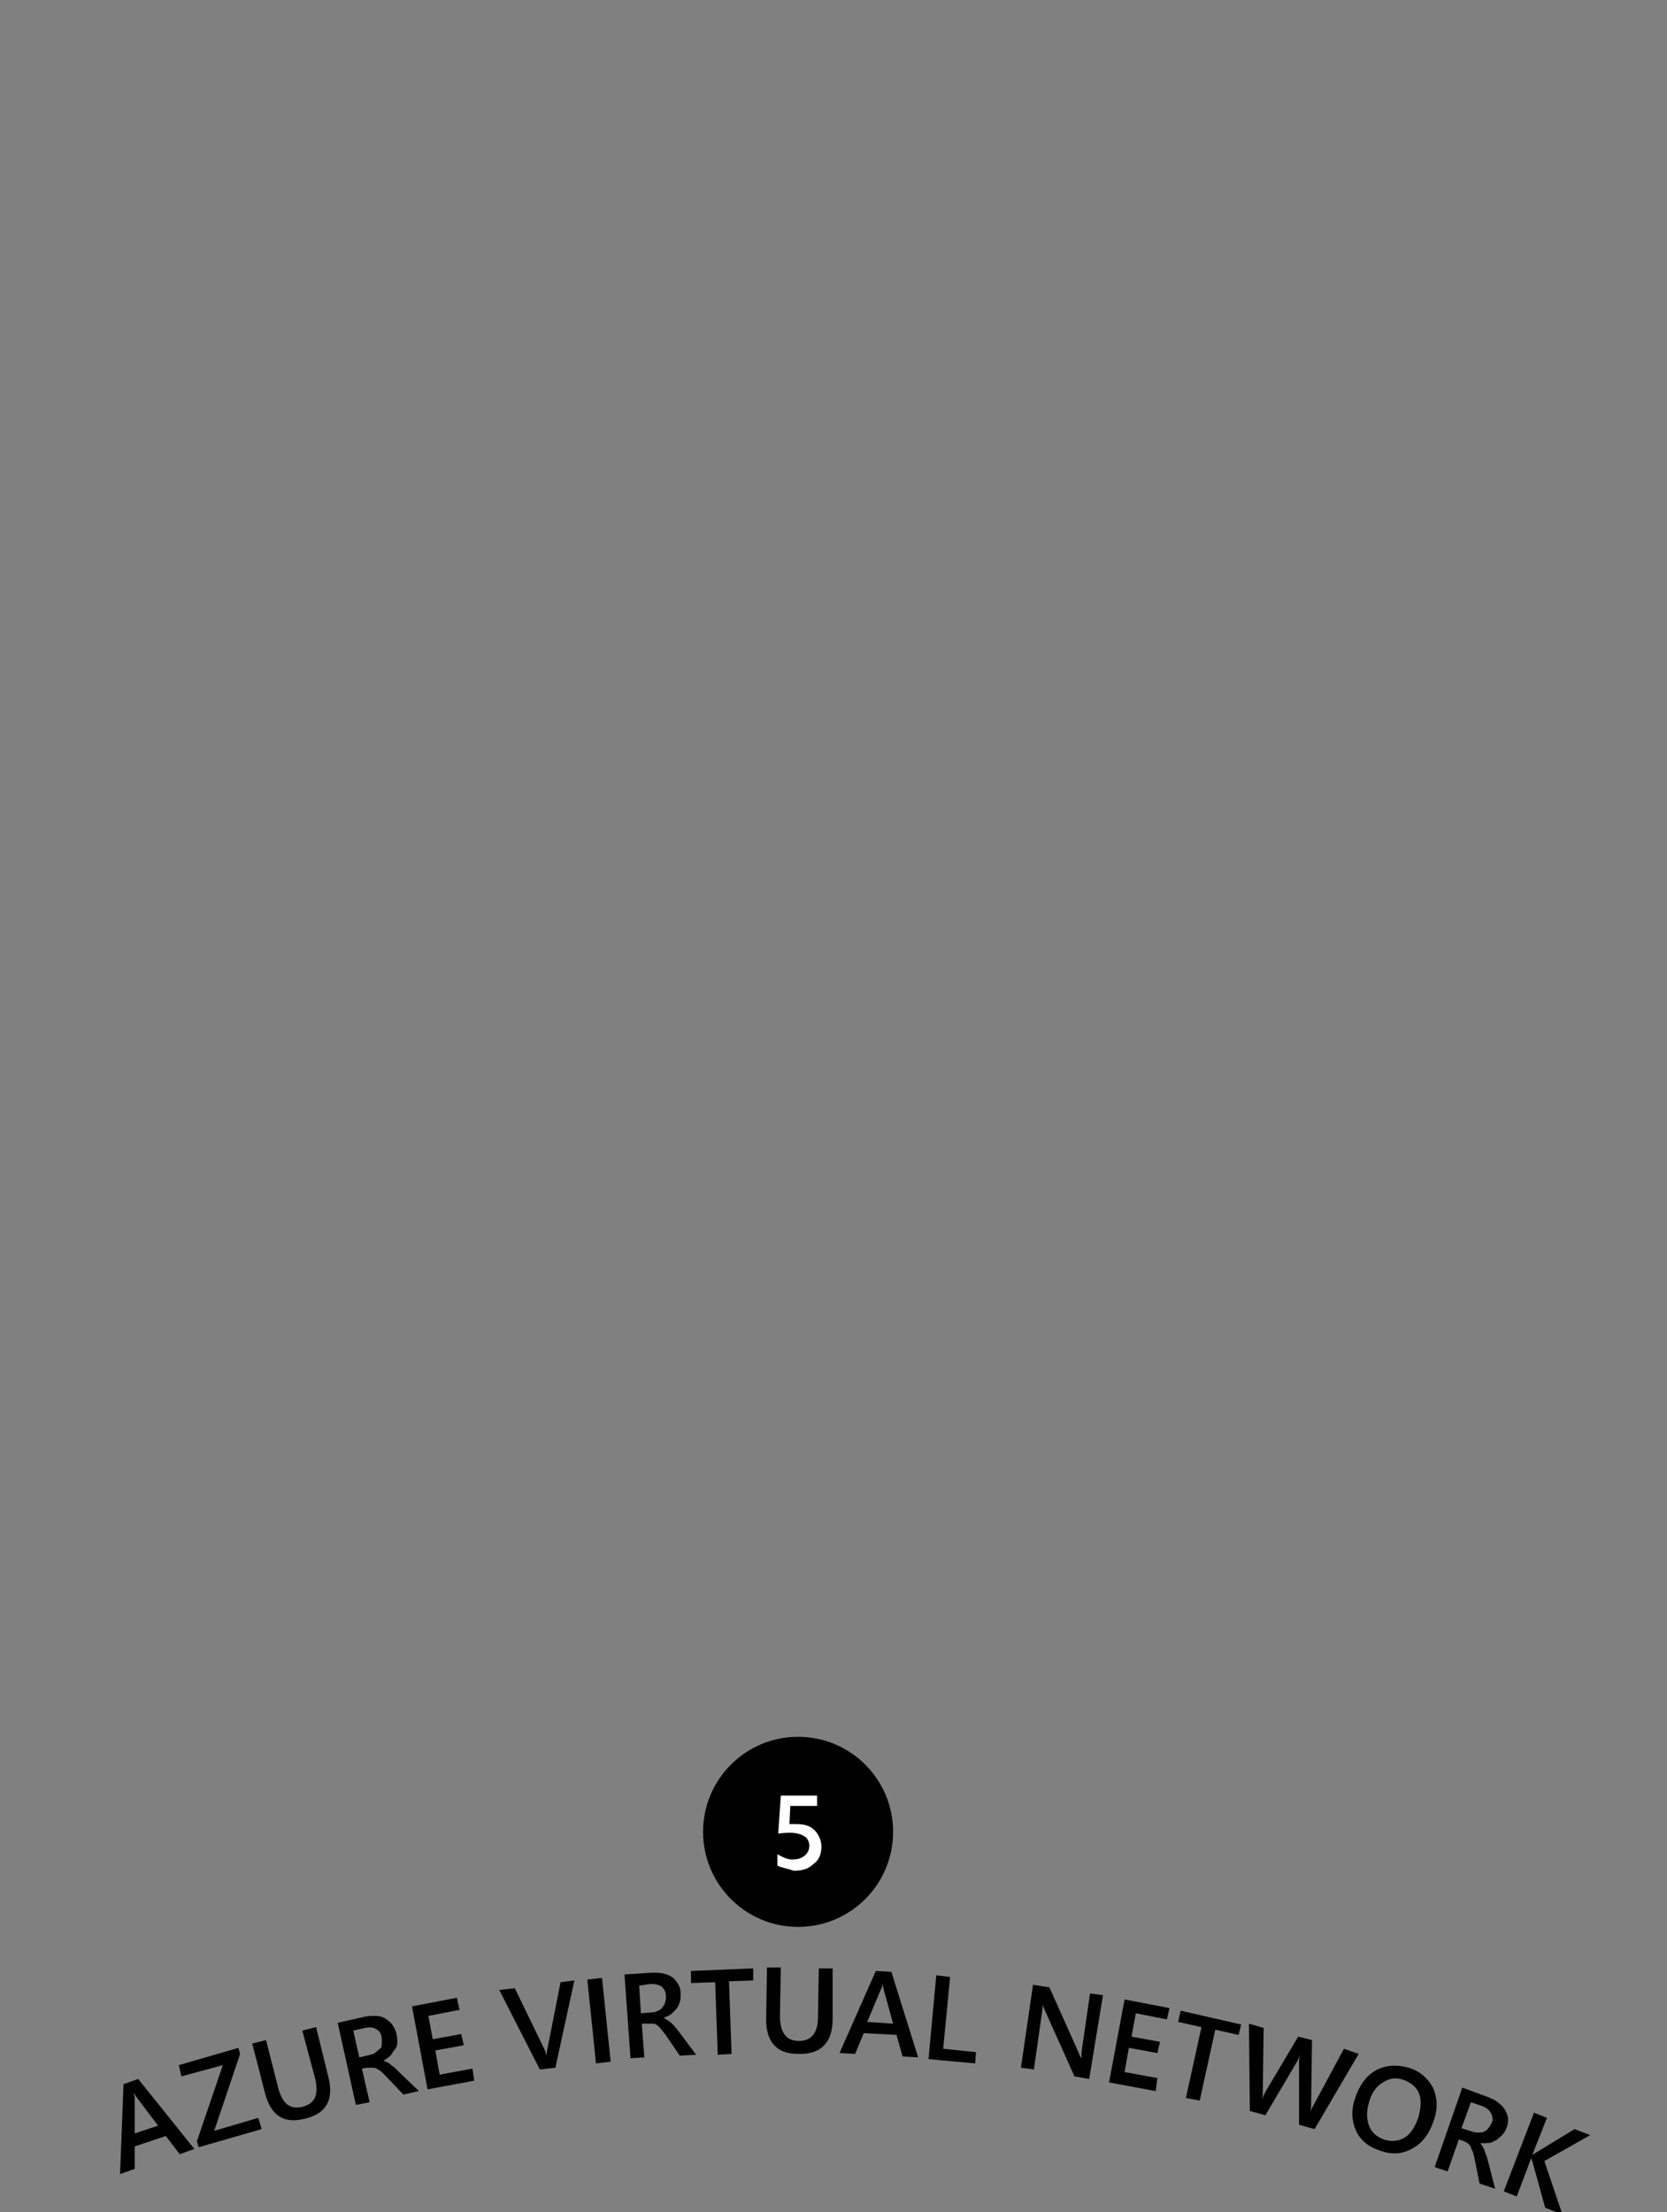 <?xml version="1.0" encoding="utf-8"?>
<!-- Generator: Adobe Illustrator 19.2.0, SVG Export Plug-In . SVG Version: 6.00 Build 0)  -->
<svg version="1.1" id="Layer_1" xmlns="http://www.w3.org/2000/svg" xmlns:xlink="http://www.w3.org/1999/xlink" x="0px" y="0px"
	 width="193px" height="256px" viewBox="0 0 193 256" enable-background="new 0 0 193 256" xml:space="preserve">
<rect x="0" y="0" width="193" height="256" fill="#808080" stroke="none"/>
<g>
	<path d="M22.5,248.7l-1.7,0.6l-1.6-2.1l-3.6,1.2v2.6l-1.7,0.6l0.4-10.4l1.7-0.6L22.5,248.7z M18.3,246l-2.5-3.3
		c-0.1-0.1-0.2-0.3-0.3-0.5l0,0c0,0.3,0.1,0.5,0.1,0.6v4.1L18.3,246z"/>
	<path d="M27.8,237.7l-3,8.9l5.1-1.5l0.4,1.3l-7.3,2.1l-0.2-0.7l3-8.8l-4.8,1.3l-0.3-1.3l6.9-2L27.8,237.7z"/>
	<path d="M38,240.3c0.7,2.7-0.2,4.3-2.7,4.9c-2.4,0.6-3.9-0.3-4.6-2.9l-1.5-5.8l1.6-0.4l1.4,5.5c0.5,1.9,1.4,2.6,2.9,2.2
		c1.4-0.4,1.8-1.4,1.4-3.2L35,235l1.6-0.4L38,240.3z"/>
	<path d="M48.5,242l-1.8,0.4l-2.1-2.2c-0.2-0.2-0.4-0.4-0.5-0.5c-0.2-0.1-0.3-0.2-0.5-0.3c-0.2-0.1-0.3-0.1-0.5-0.1
		c-0.2,0-0.4,0-0.6,0l-0.6,0.1l0.9,3.9l-1.6,0.3l-2.1-9.5l3.1-0.7c0.4-0.1,0.9-0.1,1.3-0.1c0.4,0,0.8,0.1,1.1,0.3s0.6,0.4,0.8,0.7
		s0.4,0.6,0.5,1.1c0.1,0.3,0.1,0.7,0.1,1s-0.1,0.6-0.3,0.8c-0.2,0.2-0.3,0.5-0.5,0.7c-0.2,0.2-0.5,0.4-0.8,0.6l0,0
		c0.2,0.1,0.4,0.1,0.5,0.2c0.2,0.1,0.3,0.2,0.4,0.3s0.3,0.2,0.4,0.3c0.1,0.1,0.3,0.3,0.5,0.5L48.5,242z M40.9,235l0.7,3.1l1.3-0.3
		c0.2-0.1,0.5-0.1,0.6-0.3c0.2-0.1,0.3-0.3,0.5-0.4s0.2-0.4,0.2-0.6c0-0.2,0-0.5,0-0.7c-0.1-0.5-0.3-0.8-0.7-1
		c-0.3-0.2-0.8-0.2-1.3-0.1L40.9,235z"/>
	<path d="M54.9,240.8l-5.4,1l-1.8-9.6l5.2-1l0.3,1.4l-3.6,0.7l0.5,2.7l3.3-0.6l0.3,1.3l-3.3,0.6l0.5,2.8l3.8-0.7L54.9,240.8z"/>
	<path d="M66.5,229.2l-2.2,10.1l-1.8,0.2l-4.7-9.2l1.8-0.2l3.4,7c0.1,0.2,0.2,0.5,0.3,0.8l0,0c0-0.3,0-0.5,0.1-0.9l1.5-7.6
		L66.5,229.2z"/>
	<path d="M70.7,238.6l-1.7,0.2l-1-9.7l1.7-0.2L70.7,238.6z"/>
	<path d="M80.6,237.8l-1.9,0.1l-1.7-2.5c-0.2-0.2-0.3-0.4-0.5-0.6c-0.1-0.2-0.3-0.3-0.4-0.4c-0.1-0.1-0.3-0.2-0.5-0.2
		c-0.2,0-0.4,0-0.6,0h-0.7l0.3,3.9l-1.6,0.1l-0.7-9.7l3.2-0.2c0.5,0,0.9,0,1.3,0.1c0.4,0.1,0.7,0.2,1,0.4c0.3,0.2,0.5,0.5,0.7,0.8
		s0.3,0.7,0.3,1.1c0,0.3,0,0.7-0.1,1s-0.2,0.6-0.4,0.8c-0.2,0.2-0.4,0.4-0.6,0.6c-0.3,0.2-0.5,0.3-0.9,0.4l0,0
		c0.2,0.1,0.3,0.2,0.5,0.3c0.1,0.1,0.3,0.2,0.4,0.3c0.1,0.1,0.3,0.3,0.4,0.4c0.1,0.2,0.3,0.3,0.4,0.5L80.6,237.8z M74,229.8l0.2,3.2
		l1.3-0.1c0.2,0,0.5-0.1,0.7-0.2c0.2-0.1,0.4-0.2,0.5-0.4c0.1-0.2,0.3-0.3,0.3-0.6c0.1-0.2,0.1-0.5,0.1-0.7c0-0.5-0.2-0.8-0.5-1.1
		c-0.3-0.2-0.7-0.3-1.3-0.3L74,229.8z"/>
	<path d="M87.2,229.2l-2.8,0.1l0.3,8.4l-1.6,0.1l-0.3-8.4l-2.8,0.1v-1.4l7.2-0.3L87.2,229.2z"/>
	<path d="M96.4,233.7c0,2.7-1.4,4.1-4,4c-2.5,0-3.7-1.4-3.7-4l0.1-6h1.6l-0.1,5.6c0,1.9,0.7,2.9,2.2,2.9c1.4,0,2.2-0.9,2.2-2.7
		l0.1-5.7h1.6L96.4,233.7z"/>
	<path d="M106.3,238.1l-1.8-0.1l-0.7-2.5l-3.8-0.2l-1,2.4l-1.8-0.1l4.2-9.5l1.8,0.1L106.3,238.1z M103.4,234.2l-1.1-4
		c0-0.1-0.1-0.3-0.1-0.6l0,0c-0.1,0.3-0.1,0.5-0.2,0.6l-1.6,3.8L103.4,234.2z"/>
	<path d="M112.9,238.8l-5.4-0.5l0.9-9.7l1.6,0.2l-0.8,8.3l3.8,0.4L112.9,238.8z"/>
	<path d="M126.1,240.6l-1.7-0.3l-3.5-7.8c-0.1-0.2-0.2-0.4-0.2-0.6l0,0c0,0.2,0,0.7-0.1,1.3l-0.9,6.3l-1.5-0.2l1.4-9.6l1.9,0.3
		l3.4,7.6c0.1,0.3,0.2,0.5,0.3,0.6l0,0c0-0.3,0-0.7,0.1-1.3l0.9-6.2l1.5,0.2L126.1,240.6z"/>
	<path d="M133.8,242l-5.4-1l1.8-9.6l5.2,1l-0.3,1.3l-3.6-0.7l-0.5,2.7l3.3,0.6l-0.3,1.3l-3.3-0.6l-0.5,2.8l3.8,0.7L133.8,242z"/>
	<path d="M143.4,235.5l-2.7-0.6l-1.8,8.2l-1.6-0.3l1.8-8.2l-2.7-0.6l0.3-1.3l7,1.6L143.4,235.5z"/>
	<path d="M157.3,237.7l-5.1,8.7l-1.8-0.5v-7.1c0-0.3,0-0.6,0.1-1l0,0c-0.1,0.3-0.2,0.6-0.4,0.9l-3.6,6.1l-1.8-0.5l-0.1-10.1l1.7,0.5
		l-0.1,7.4c0,0.3,0,0.6-0.1,0.9l0,0c0.1-0.2,0.2-0.5,0.4-0.9l3.8-6.4l1.6,0.4l-0.1,7.4c0,0.3,0,0.5-0.1,0.9l0,0
		c0.1-0.2,0.2-0.5,0.4-0.8l3.5-6.5L157.3,237.7z"/>
	<path d="M159.8,248.9c-1.3-0.4-2.3-1.2-2.8-2.3s-0.6-2.4-0.1-3.8c0.5-1.5,1.3-2.6,2.4-3.2s2.4-0.7,3.8-0.3c1.3,0.4,2.2,1.2,2.8,2.3
		c0.5,1.1,0.6,2.4,0.1,3.8c-0.5,1.5-1.3,2.6-2.4,3.2C162.4,249.3,161.2,249.4,159.8,248.9z M162.5,240.7c-0.9-0.3-1.6-0.2-2.4,0.3
		s-1.3,1.2-1.6,2.3c-0.3,1-0.3,1.9,0,2.7s0.9,1.3,1.7,1.6c0.9,0.3,1.7,0.2,2.4-0.2s1.2-1.2,1.6-2.3c0.3-1.1,0.4-2,0.1-2.8
		S163.3,241,162.5,240.7z"/>
	<path d="M173.1,253.3l-1.8-0.6l-0.6-3c-0.1-0.3-0.1-0.5-0.2-0.7c-0.1-0.2-0.2-0.4-0.2-0.5s-0.2-0.3-0.3-0.4
		c-0.1-0.1-0.3-0.2-0.5-0.3l-0.6-0.2l-1.3,3.7l-1.5-0.5l3.2-9.2l3,1.1c0.4,0.2,0.8,0.3,1.1,0.6c0.3,0.2,0.6,0.5,0.8,0.8
		s0.3,0.6,0.4,1c0,0.4,0,0.8-0.2,1.2c-0.1,0.3-0.3,0.6-0.5,0.8s-0.4,0.4-0.7,0.6c-0.3,0.1-0.5,0.3-0.8,0.3s-0.6,0.1-1,0l0,0
		c0.1,0.2,0.2,0.3,0.3,0.5s0.2,0.3,0.2,0.5c0.1,0.2,0.1,0.3,0.2,0.5s0.1,0.4,0.2,0.7L173.1,253.3z M170.3,243.3l-1.1,3l1.3,0.4
		c0.2,0.1,0.5,0.1,0.7,0.1s0.4,0,0.6-0.1c0.2-0.1,0.4-0.2,0.5-0.4c0.2-0.2,0.3-0.4,0.4-0.6c0.2-0.4,0.1-0.8-0.1-1.2
		c-0.2-0.3-0.5-0.6-1.1-0.8L170.3,243.3z"/>
	<path d="M180.9,256.3l-2-0.8l-1.5-5.4c-0.1-0.2-0.1-0.3-0.1-0.4l0,0l-1.7,4.5l-1.5-0.6l3.5-9.1l1.5,0.6l-1.7,4.3l0,0
		c0.1-0.1,0.2-0.1,0.3-0.2l4.6-2.8l1.8,0.7l-5.3,3L180.9,256.3z"/>
</g>
<circle cx="92.4" cy="212" r="11"/>
<g>
	<path fill="#FFFFFF" d="M90,215.9v-1.3c0.6,0.3,1.1,0.6,1.7,0.6c0.6,0,1-0.1,1.4-0.4c0.4-0.3,0.6-0.7,0.6-1.2
		c0-0.4-0.2-0.9-0.6-1.1c-0.3-0.2-0.9-0.4-1.6-0.4c-0.2,0-0.7,0-1.4,0.1l0.3-4.4h4.2v1.2h-3.1l-0.1,2.1c0.2,0,0.6,0,0.8,0
		c0.9,0,1.6,0.2,2.1,0.7c0.4,0.4,0.8,1.1,0.8,1.9c0,0.9-0.3,1.6-0.9,2c-0.6,0.6-1.3,0.8-2.3,0.8C91,216.2,90.3,216.1,90,215.9z"/>
</g>
</svg>
